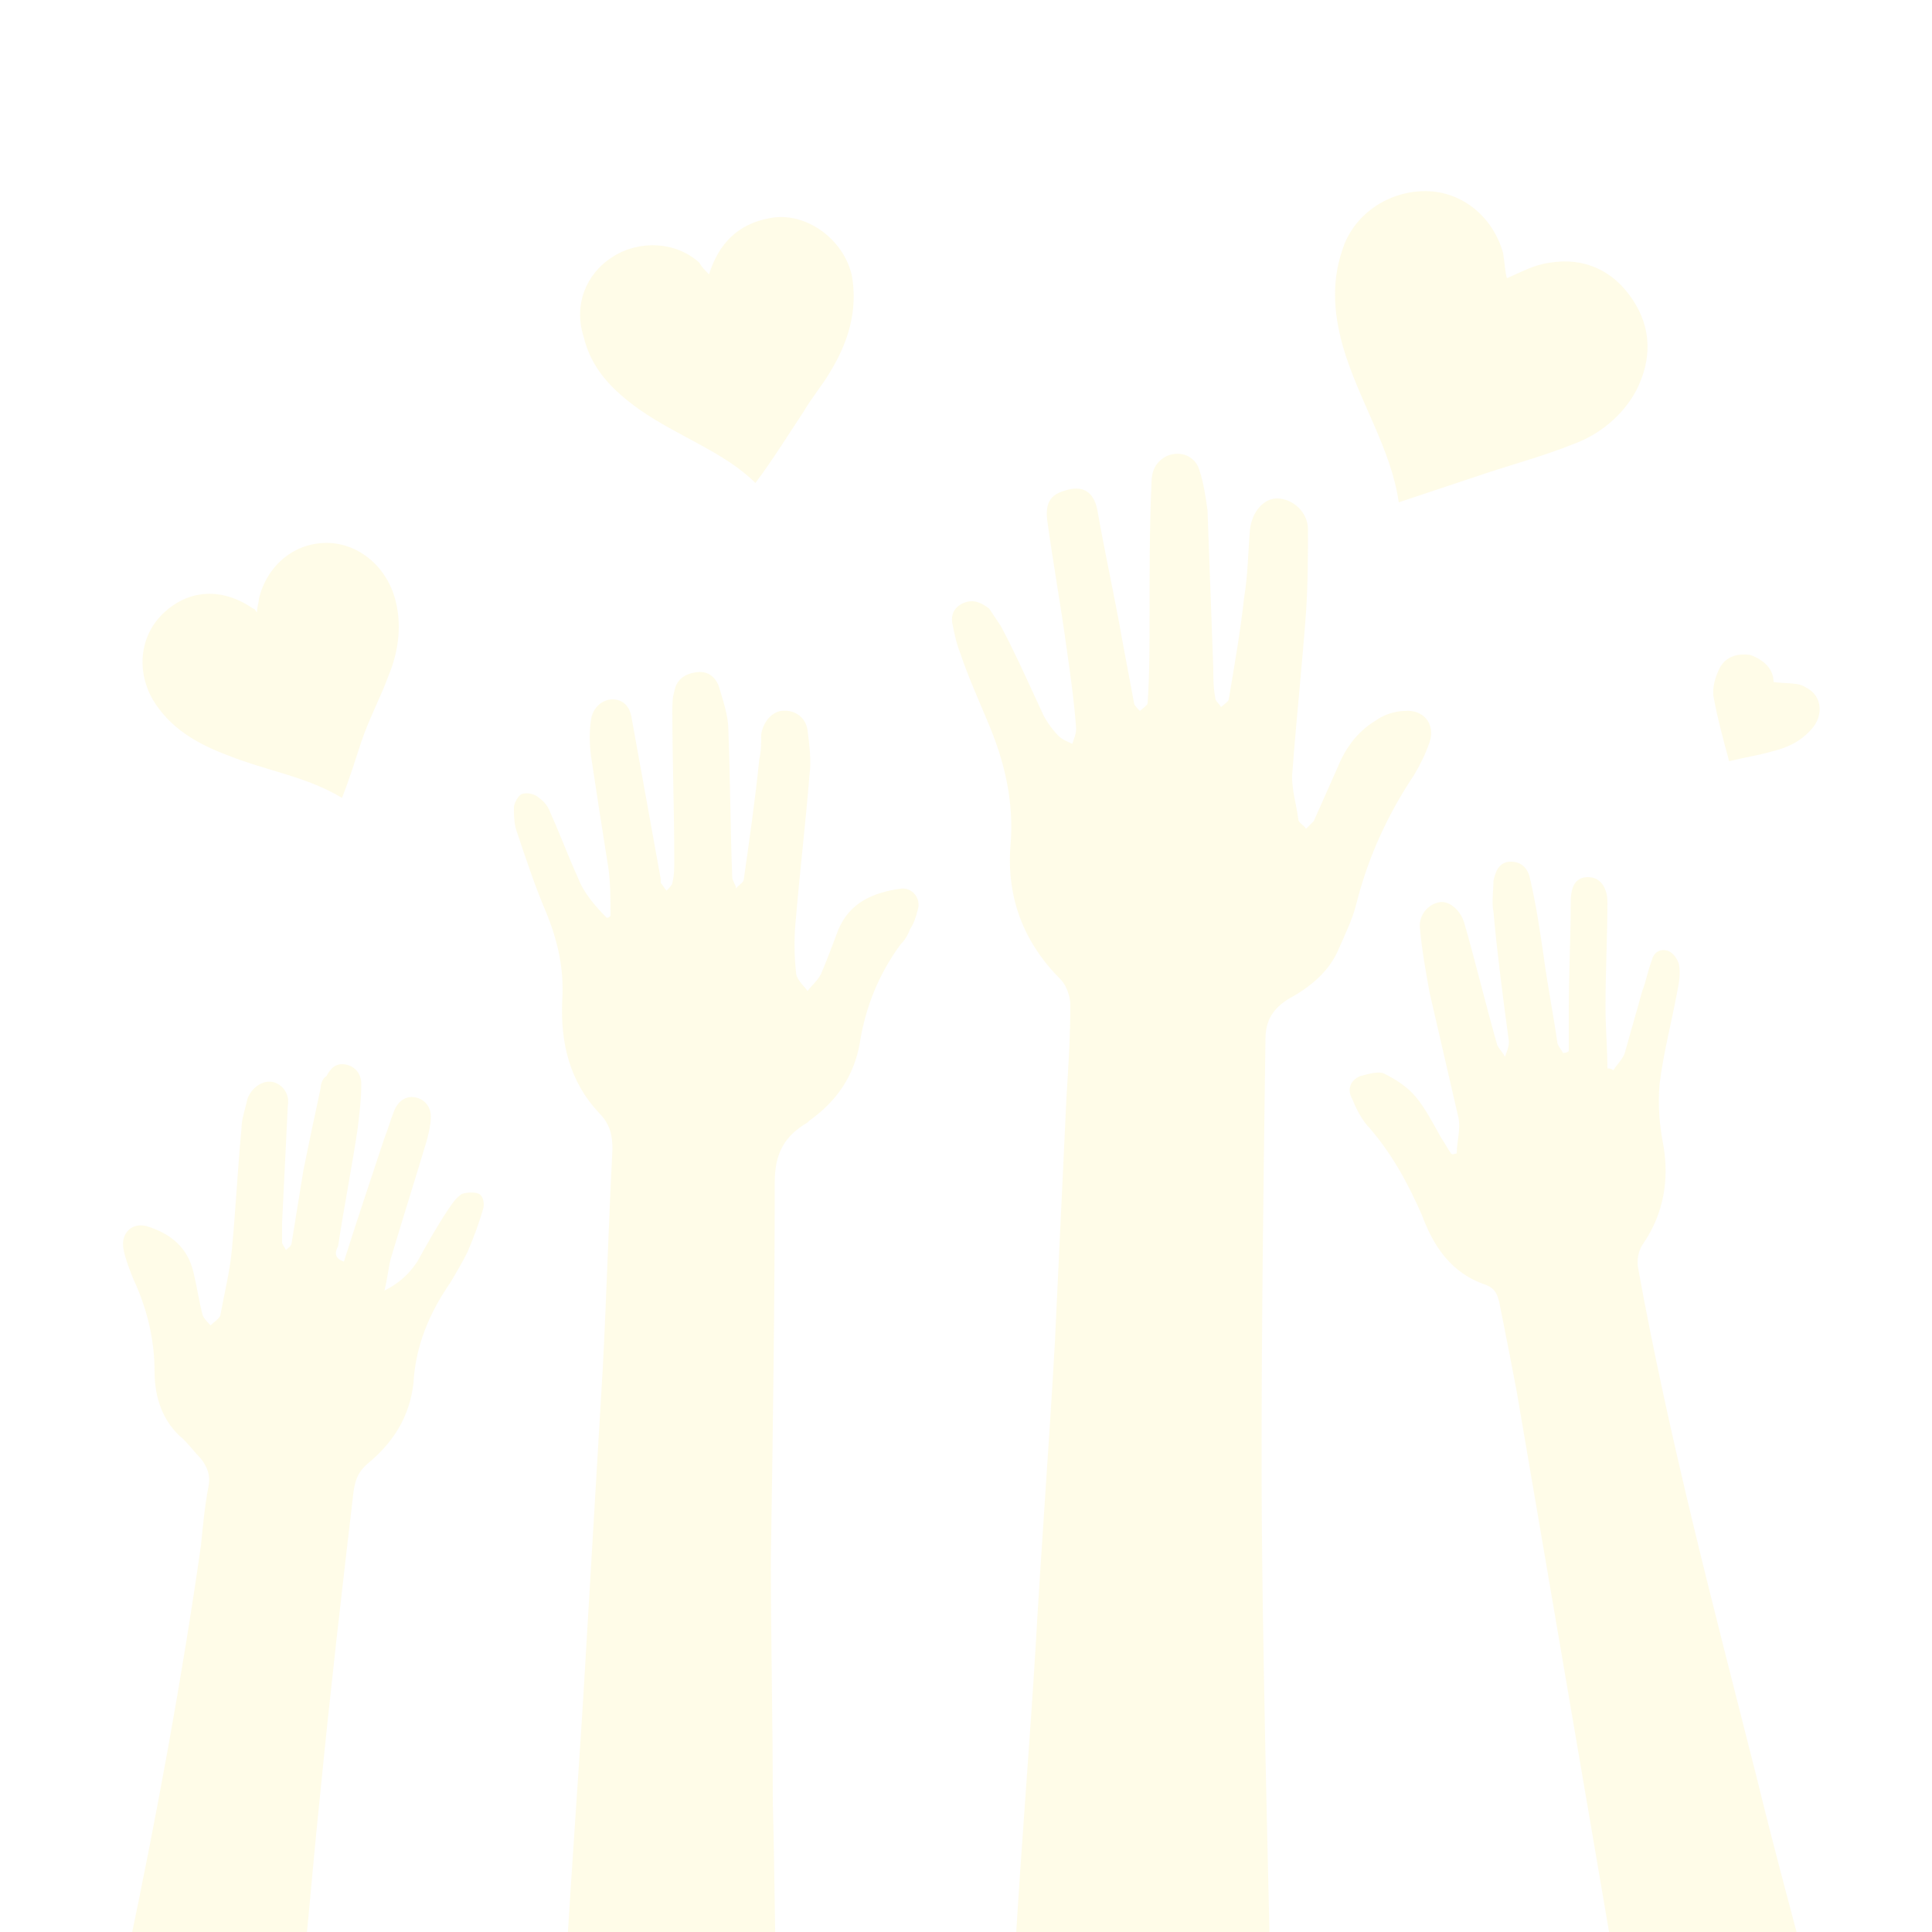 <?xml version="1.0" encoding="utf-8"?>
<!-- Generator: Adobe Illustrator 18.1.1, SVG Export Plug-In . SVG Version: 6.00 Build 0)  -->
<svg version="1.1" id="Layer_1" xmlns="http://www.w3.org/2000/svg" xmlns:xlink="http://www.w3.org/1999/xlink" x="0px" y="0px"
	 viewBox="0 0 100 100" enable-background="new 0 0 100 100" xml:space="preserve">
<g opacity="0.1">
	<path fill="#FFDE17" d="M52.3,104.3c0.1-1.5,0.2-2.9,0.3-4.3c0.3-4.9,0.7-9.8,1-14.7c0.3-5.3,0.7-10.5,1-15.8
		c0.2-4.2,0.4-8.5,0.6-12.7c0.1-1.6,0.2-3.2,0.2-4.8c0-0.4-0.2-1-0.5-1.3c-1.9-1.9-2.8-4.2-2.6-6.9c0.2-2.3-0.3-4.4-1.2-6.5
		c-0.5-1.2-1-2.3-1.4-3.5c-0.2-0.5-0.3-1-0.4-1.5c-0.1-0.5,0.1-0.9,0.6-1.1c0.5-0.2,0.9,0,1.3,0.3c0.2,0.3,0.4,0.6,0.6,0.9
		c0.8,1.5,1.5,3.1,2.2,4.6c0.2,0.4,0.5,0.8,0.8,1.1c0.2,0.2,0.5,0.3,0.7,0.4c0.1-0.3,0.2-0.5,0.2-0.8c-0.1-1.4-0.3-2.8-0.5-4.2
		c-0.3-2.2-0.7-4.4-1-6.6c-0.1-0.9,0.2-1.3,0.9-1.5c0.9-0.3,1.5,0,1.7,1c0.4,2.3,0.9,4.5,1.3,6.8c0.2,1.1,0.4,2.1,0.6,3.2
		c0,0.1,0.2,0.3,0.3,0.4c0.1-0.1,0.4-0.3,0.4-0.4c0.1-1.5,0.1-2.9,0.1-4.4c0-2.3,0-4.7,0.1-7c0-0.6,0.2-1.1,0.8-1.4
		c0.7-0.3,1.5,0,1.7,0.8c0.2,0.6,0.3,1.3,0.4,2c0.1,2.7,0.2,5.5,0.3,8.2c0,0.5,0,1,0.1,1.5c0,0.2,0.2,0.3,0.3,0.5
		c0.1-0.1,0.4-0.3,0.4-0.4c0.3-1.8,0.6-3.5,0.8-5.3c0.2-1.2,0.2-2.4,0.3-3.5c0.1-0.9,0.7-1.6,1.4-1.6c0.8,0,1.6,0.7,1.6,1.6
		c0,1.4,0,2.8-0.1,4.3c-0.2,2.7-0.5,5.5-0.7,8.2c-0.1,0.8,0.2,1.7,0.3,2.5c0,0.2,0.3,0.3,0.4,0.5c0.1-0.1,0.3-0.3,0.4-0.4
		c0.4-0.9,0.8-1.8,1.2-2.7c0.4-1,1-1.9,2-2.5c0.4-0.3,1-0.5,1.5-0.5c1-0.1,1.6,0.7,1.3,1.6c-0.2,0.6-0.5,1.2-0.8,1.7
		c-1.4,2.1-2.4,4.3-3,6.7c-0.2,0.8-0.6,1.6-0.9,2.3c-0.5,1.2-1.5,2-2.6,2.6c-0.8,0.5-1.2,1.1-1.2,2.1c-0.1,7.2-0.2,14.5-0.2,21.7
		c0,5.1,0.1,10.3,0.2,15.4c0.1,4.4,0.2,8.8,0.3,13.3c0,0.1,0,0.3,0,0.4C61.3,104.3,56.8,104.3,52.3,104.3z"/>
	<path fill="#FFDE17" d="M40.2,104.3c-3.7,0-7.4,0-11.1,0c0.1-0.9,0.1-1.8,0.2-2.7c0.3-5.2,0.7-10.4,1-15.6
		c0.3-5.1,0.6-10.1,0.9-15.2c0.2-3.8,0.3-7.5,0.5-11.3c0-0.7-0.1-1.3-0.7-1.9c-1.5-1.6-2-3.6-1.9-5.8c0.1-1.6-0.2-3-0.8-4.5
		c-0.6-1.4-1.1-2.9-1.6-4.4c-0.1-0.4-0.1-0.8-0.1-1.1c0-0.2,0.2-0.6,0.4-0.7c0.3-0.1,0.7,0,0.9,0.2c0.3,0.2,0.5,0.5,0.6,0.8
		c0.5,1.1,0.9,2.2,1.4,3.3c0.3,0.8,0.9,1.5,1.5,2.1c0.1,0,0.1,0,0.2-0.1c0-0.8,0-1.6-0.1-2.4c-0.3-1.9-0.6-3.8-0.9-5.8
		c-0.1-0.7-0.1-1.4,0-2c0.1-0.6,0.6-1,1.1-1c0.5,0,0.9,0.3,1,1c0.5,2.8,1,5.5,1.5,8.3c0,0.1,0,0.2,0,0.2c0.1,0.1,0.2,0.3,0.3,0.4
		c0.1-0.1,0.3-0.3,0.3-0.4c0.1-0.4,0.1-0.8,0.1-1.2c0-2.6-0.1-5.1-0.1-7.7c0-0.3,0-0.7,0.1-1c0.1-0.6,0.5-0.9,1.1-1
		c0.6-0.1,1,0.2,1.2,0.7c0.2,0.7,0.5,1.5,0.5,2.3c0.1,2.5,0.1,5.1,0.2,7.6c0,0.2,0.2,0.4,0.2,0.6c0.1-0.2,0.4-0.3,0.4-0.5
		c0.3-2.1,0.6-4.2,0.8-6.2c0.1-0.4,0.1-0.9,0.1-1.3c0.1-0.6,0.5-1.1,1-1.2c0.7-0.1,1.3,0.3,1.4,1c0.1,0.8,0.2,1.6,0.1,2.3
		c-0.2,2.5-0.5,5-0.7,7.4c-0.1,0.9-0.1,1.9,0,2.8c0,0.4,0.4,0.7,0.6,1c0.2-0.3,0.5-0.5,0.7-0.9c0.3-0.7,0.6-1.5,0.9-2.3
		c0.6-1.4,1.8-1.9,3.2-2.1c0.6-0.1,1.1,0.5,0.9,1.1c-0.1,0.4-0.2,0.7-0.4,1c-0.1,0.3-0.3,0.6-0.5,0.8c-1.1,1.5-1.8,3.2-2.1,5.1
		c-0.3,1.7-1.2,3-2.6,4c0,0-0.1,0.1-0.1,0.1c-1.2,0.7-1.7,1.6-1.7,3.1c0,6.5-0.1,13-0.2,19.5c0,4.2,0.1,8.4,0.1,12.6
		c0.1,3.5,0.1,7,0.2,10.6C40.2,104,40.2,104.1,40.2,104.3z"/>
	<path fill="#FFDE17" d="M75.4,59.7c0-0.6,0.2-1.2,0.1-1.8c-0.5-2.2-1-4.3-1.5-6.5c-0.2-1.1-0.4-2.2-0.5-3.3c-0.1-0.7,0.4-1.3,1-1.4
		c0.5-0.1,1.1,0.4,1.3,1.1c0.6,2.1,1.1,4.2,1.7,6.3c0.1,0.2,0.3,0.4,0.4,0.6c0.1-0.3,0.2-0.5,0.2-0.8c-0.3-2.2-0.6-4.5-0.8-6.7
		c-0.1-0.5,0-1.1,0-1.6c0.1-0.5,0.3-1,0.9-1c0.6,0,0.9,0.4,1,0.9c0.3,1.3,0.5,2.6,0.7,4c0.2,1.5,0.5,3,0.7,4.4
		c0,0.2,0.2,0.4,0.3,0.6c0.1,0,0.2,0,0.3-0.1c0-0.7,0-1.5,0-2.2c0-1.8,0.1-3.7,0.1-5.5c0-0.9,0.3-1.3,0.9-1.3c0.6,0,1,0.5,1,1.3
		c0,1.8-0.1,3.6-0.1,5.4c0,1.1,0.1,2.2,0.1,3.2c0.1,0,0.2,0,0.3,0.1c0.2-0.3,0.5-0.6,0.6-0.9c0.3-1.1,0.6-2.1,0.9-3.2
		c0.2-0.5,0.3-1.1,0.5-1.6c0.1-0.4,0.4-0.6,0.8-0.5c0.3,0.1,0.5,0.4,0.6,0.7c0.1,0.5,0,1-0.1,1.5c-0.3,1.6-0.7,3.1-0.9,4.7
		c-0.1,1.1,0,2.2,0.2,3.2c0.3,1.8,0,3.5-1,5c-0.3,0.4-0.4,0.9-0.3,1.4c1.6,8.8,3.9,17.5,6.1,26.2c1,4.1,2.1,8.1,3.2,12.3
		c-0.2,0-0.4,0-0.6,0c-3,0-6,0-8.9,0c-0.5,0-0.6-0.2-0.7-0.6c-1.8-10.5-3.6-21.1-5.4-31.6c-0.3-1.6-0.6-3.1-0.9-4.6
		c-0.1-0.4-0.2-0.7-0.7-0.9c-1.8-0.6-2.7-2-3.3-3.6c-0.7-1.6-1.5-3.1-2.7-4.5c-0.4-0.4-0.7-1-0.9-1.5c-0.3-0.5-0.1-1,0.4-1.2
		c0.4-0.1,1-0.3,1.3-0.1c0.6,0.3,1.2,0.7,1.6,1.2c0.5,0.6,0.9,1.4,1.3,2.1c0.2,0.3,0.3,0.5,0.5,0.8C75.2,59.8,75.3,59.7,75.4,59.7z"
		/>
	<path fill="#FFDE17" d="M17.8,65.3c0.7-2.2,1.4-4.3,2.1-6.4c0.2-0.5,0.3-0.9,0.5-1.4c0.2-0.5,0.6-0.8,1.1-0.7
		c0.5,0.1,0.8,0.5,0.8,1c0,0.4-0.1,0.8-0.2,1.2c-0.6,2-1.2,3.9-1.8,5.9c-0.2,0.6-0.2,1.1-0.4,1.9c0.8-0.4,1.3-0.9,1.7-1.5
		c0.5-0.9,1-1.8,1.6-2.7c0.2-0.3,0.4-0.6,0.7-0.8c0.3-0.1,0.7-0.1,0.9,0c0.2,0.1,0.3,0.5,0.2,0.8c-0.2,0.7-0.5,1.5-0.8,2.2
		c-0.3,0.6-0.6,1.1-0.9,1.6c-1.1,1.6-1.8,3.3-1.9,5.2c-0.2,1.7-1,3-2.3,4.1c-0.5,0.4-0.7,0.8-0.8,1.5c-0.6,5.1-1.2,10.3-1.7,15.4
		c-0.4,3.8-0.7,7.6-1.1,11.3c0,0.1,0,0.1-0.1,0.2c-3.1,0-6.3,0-9.5,0c0.3-1.2,0.5-2.3,0.8-3.4C8.1,94,9.4,87,10.4,80
		c0.1-1,0.2-2.1,0.4-3.1c0.1-0.6-0.1-1-0.4-1.4c-0.3-0.3-0.6-0.7-0.9-1c-1.1-0.9-1.5-2.2-1.5-3.5c0-1.7-0.4-3.3-1.1-4.8
		c-0.2-0.5-0.4-1-0.5-1.5c-0.2-0.9,0.5-1.5,1.3-1.2c1.2,0.4,2,1.1,2.3,2.3c0.2,0.8,0.3,1.6,0.5,2.3c0.1,0.2,0.3,0.4,0.4,0.5
		c0.2-0.2,0.4-0.3,0.5-0.5c0.2-1.1,0.5-2.3,0.6-3.4c0.2-2.1,0.3-4.2,0.5-6.3c0-0.5,0.2-1,0.3-1.5c0.2-0.6,0.8-1,1.3-0.9
		c0.5,0.1,0.9,0.6,0.8,1.2c-0.1,2-0.2,4-0.3,6.1c0,0.3,0,0.7,0,1c0,0.1,0.1,0.2,0.2,0.4c0.1-0.1,0.3-0.2,0.3-0.4
		c0.2-1.2,0.4-2.5,0.6-3.7c0.3-1.5,0.6-2.9,0.9-4.3c0-0.2,0.1-0.5,0.3-0.6c0.2-0.4,0.5-0.7,1-0.6c0.5,0.1,0.8,0.5,0.8,1
		c0,0.8-0.1,1.6-0.2,2.4c-0.3,2-0.7,4-1,6C17.4,64.7,17.2,65.1,17.8,65.3z"/>
	<path fill="#FFDE17" d="M78,14.4c0.7-0.3,1.4-0.7,2.2-0.8c1.8-0.3,3.3,0.4,4.3,1.9c1,1.5,1,3.1,0.2,4.7c-0.7,1.3-1.9,2.3-3.3,2.8
		c-1.5,0.6-3,1-4.5,1.5c-1.5,0.5-3,1-4.5,1.5c-0.4-2.8-2.1-5.3-2.9-8.1c-0.5-1.8-0.6-3.5,0.1-5.3c0.7-1.7,2.5-2.8,4.4-2.7
		c1.8,0.1,3.3,1.4,3.8,3.2C77.9,13.7,77.9,14.1,78,14.4z"/>
	<path fill="#FFDE17" d="M36.7,14.2c0.5-1.6,1.5-2.6,3.1-2.9c1.9-0.4,3.9,1.1,4.3,3c0.3,1.8-0.2,3.4-1.1,4.9c-0.4,0.7-1,1.4-1.4,2.1
		c-0.8,1.2-1.6,2.5-2.5,3.7c-1.6-1.6-4-2.4-6-3.8c-1.4-1-2.5-2.1-2.9-3.8c-0.5-1.6,0.1-3.2,1.5-4.1c1.4-0.9,3.3-0.8,4.5,0.3
		C36.3,13.8,36.5,14,36.7,14.2z"/>
	<path fill="#FFDE17" d="M17.7,41.3c-1.8-1.1-3.9-1.4-5.9-2.2c-1.6-0.6-3-1.4-3.9-2.9c-0.9-1.6-0.6-3.4,0.6-4.5
		c1.3-1.2,3-1.3,4.6-0.2c0.1,0,0.1,0.1,0.2,0.2c0-0.3,0.1-0.5,0.1-0.7c0.4-1.7,1.8-2.9,3.5-2.9c1.7,0,3.2,1.3,3.6,3.1
		c0.3,1.3,0.1,2.6-0.4,3.8c-0.4,1.1-1,2.2-1.4,3.4C18.4,39.3,18.1,40.3,17.7,41.3z"/>
	<path fill="#FFDE17" d="M91.8,35.3c0.6,0.1,1.3,0,1.7,0.3c0.8,0.4,0.9,1.4,0.3,2.1c-0.6,0.7-1.3,1-2.1,1.2
		c-0.7,0.2-1.4,0.3-2.2,0.5c-0.3-1.1-0.6-2.2-0.8-3.3c-0.1-0.5,0.1-1.1,0.3-1.5c0.3-0.6,0.9-0.8,1.6-0.7
		C91.4,34.2,91.8,34.7,91.8,35.3z"/>
</g>
</svg>
